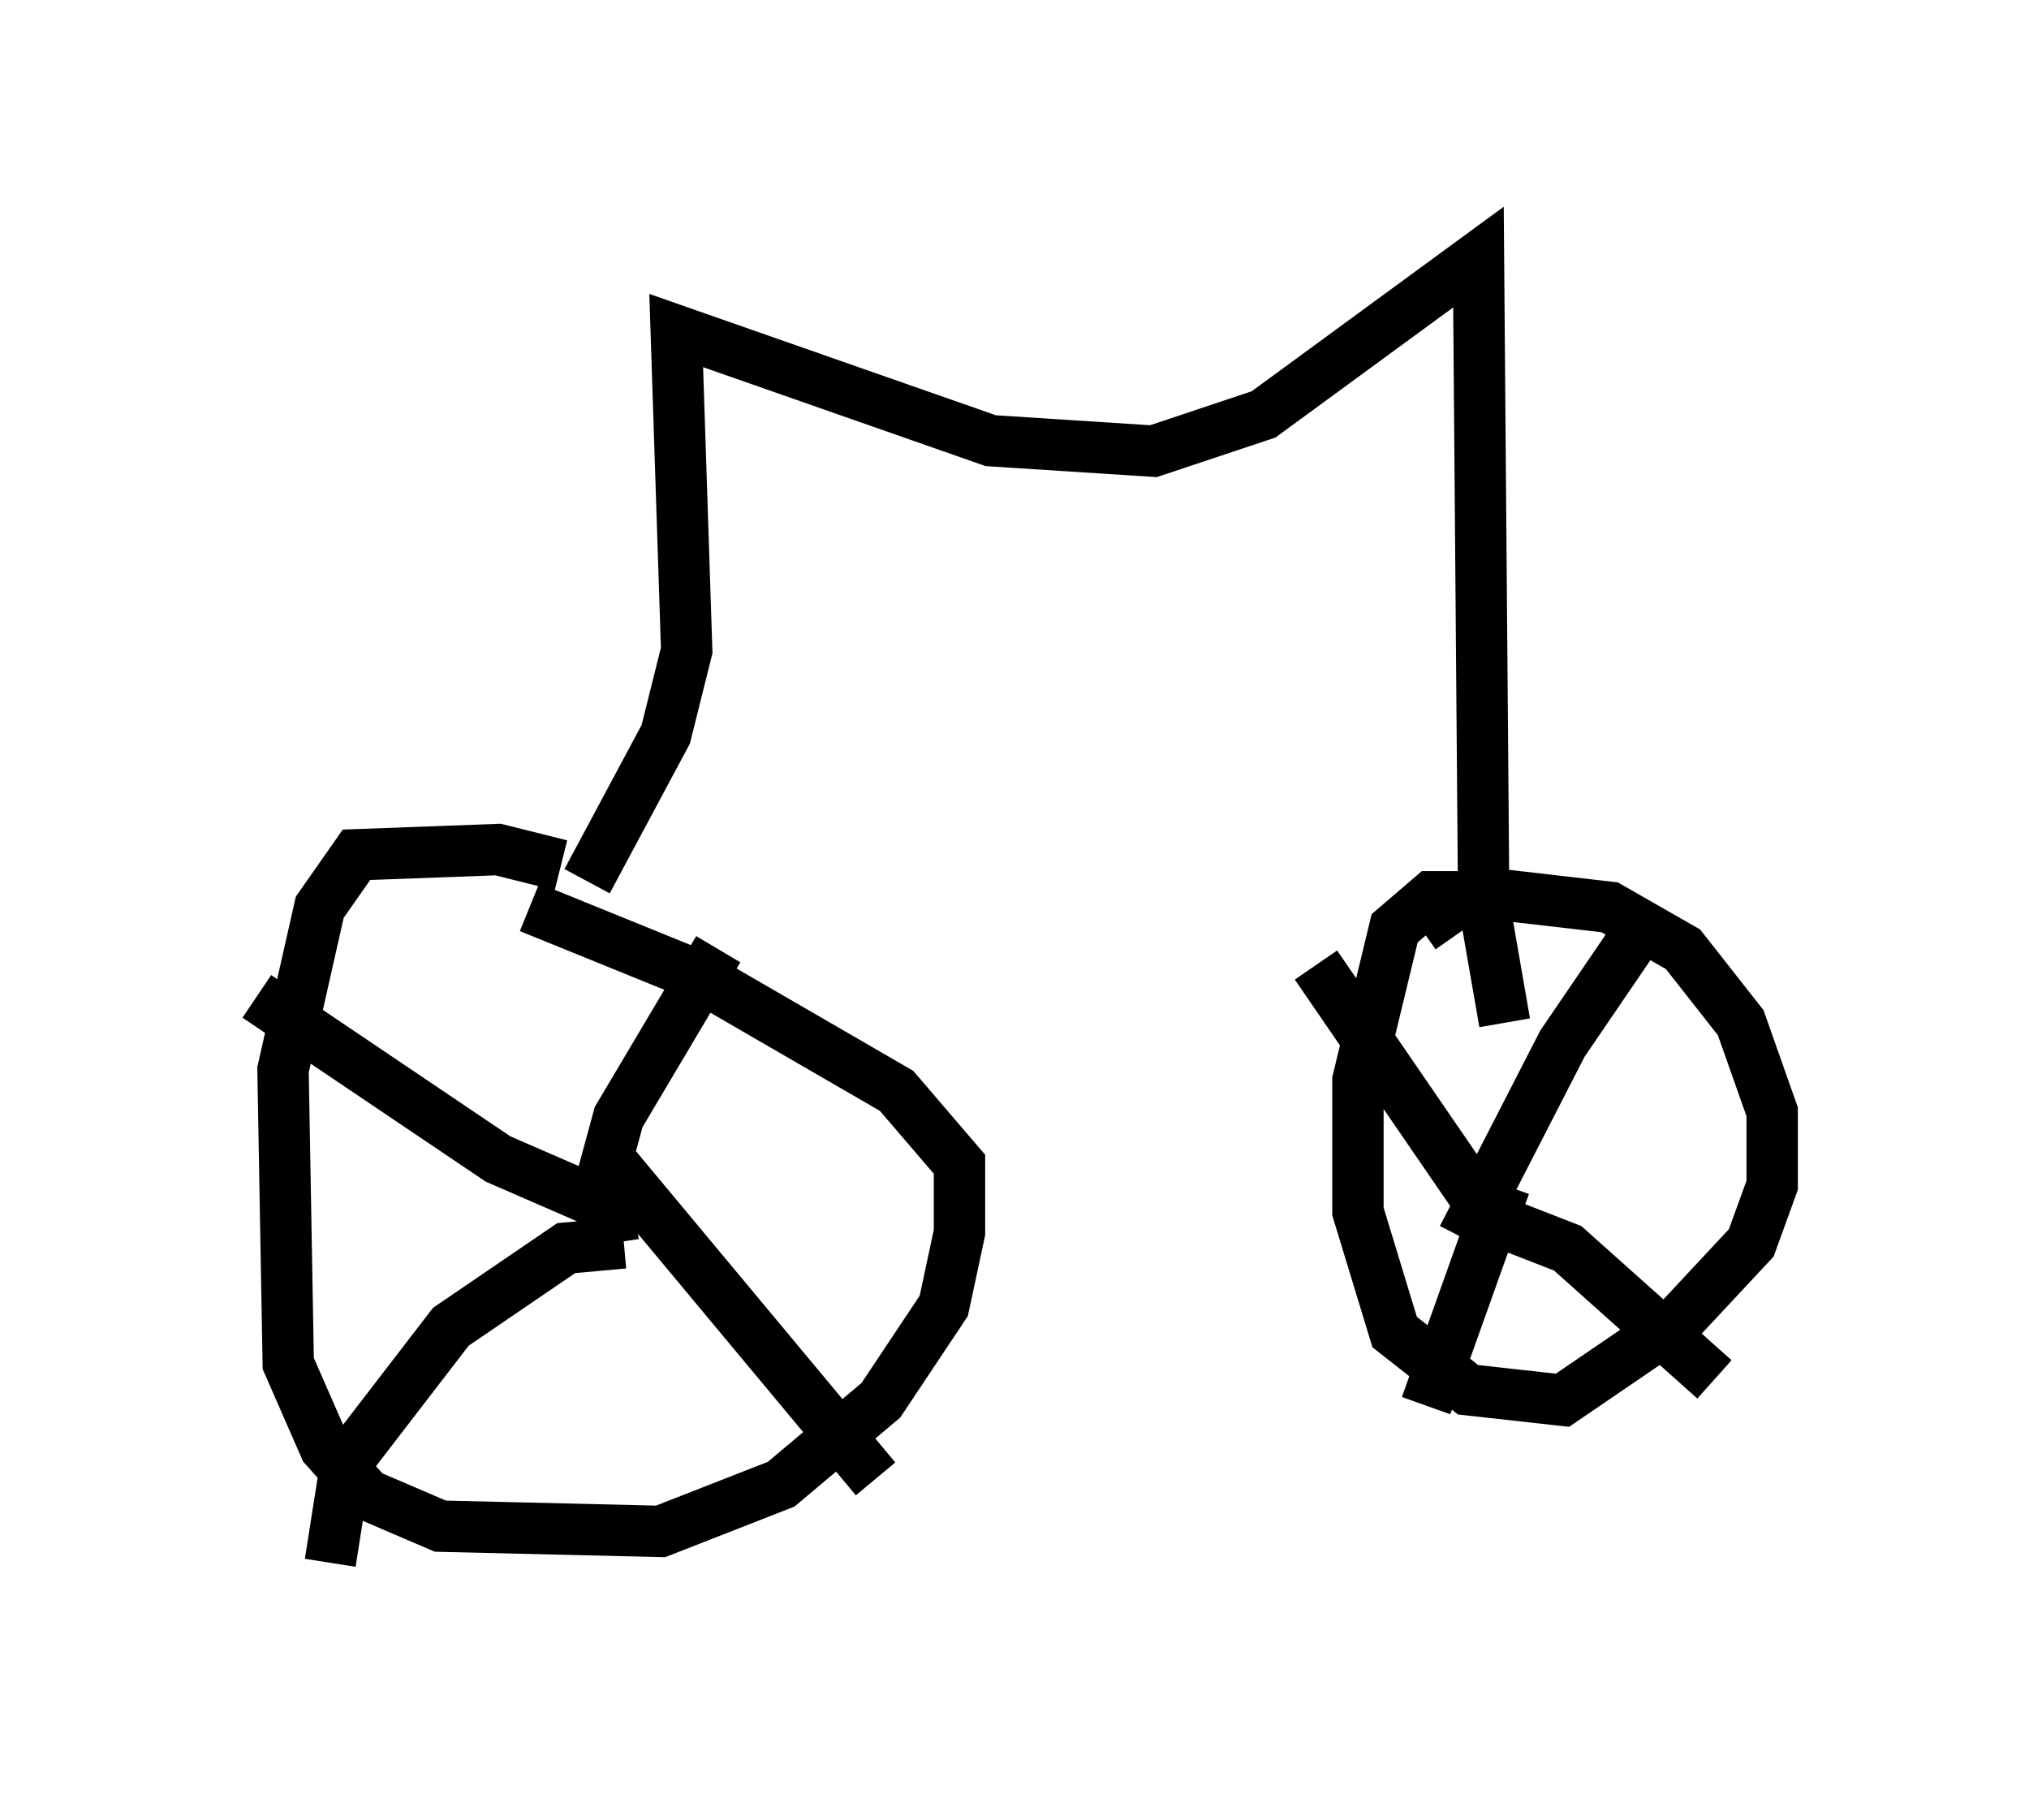 <?xml version="1.0" encoding="utf-8" ?>
<svg baseProfile="full" height="35.419" version="1.1" width="39.502" xmlns="http://www.w3.org/2000/svg" xmlns:ev="http://www.w3.org/2001/xml-events" xmlns:xlink="http://www.w3.org/1999/xlink"><defs /><rect fill="white" height="35.419" width="39.502" x="0" y="0" /><path d="M13.167, 18.373 m-2.246, -1.531 l-1.225, -0.306 -2.756, 0.102 l-0.715, 1.021 -0.715, 3.165 l0.102, 5.717 0.715, 1.633 l0.817, 0.919 1.429, 0.613 l4.288, 0.102 2.348, -0.919 l1.94, -1.633 1.225, -1.838 l0.306, -1.429 0.0, -1.327 l-1.225, -1.429 -3.879, -2.246 l-3.267, -1.327 m1.633, 6.533 l-0.204, -1.327 0.306, -1.123 l1.94, -3.267 m-1.94, 5.104 l-2.348, -1.021 -4.696, -3.165 m7.146, 4.798 l-1.123, 0.102 -2.246, 1.531 l-2.042, 2.654 -0.306, 1.94 m5.513, -7.758 l5.104, 6.125 m11.331, -11.331 l-0.51, 0.0 -0.715, 0.613 l-0.715, 2.96 0.0, 2.552 l0.715, 2.348 1.429, 1.123 l1.838, 0.204 2.246, -1.531 l1.429, -1.531 0.408, -1.123 l0.0, -1.429 -0.613, -1.735 l-1.123, -1.429 -1.429, -0.817 l-2.654, -0.306 -1.021, 0.715 m1.531, 5.921 l-3.573, -5.206 m2.858, 5.308 l1.94, -3.777 1.531, -2.246 m-3.267, 5.513 l1.838, 0.715 2.858, 2.552 m-4.083, -3.777 l-1.531, 4.288 m-16.334, -10.208 l1.531, -2.858 0.408, -1.633 l-0.204, -6.227 6.125, 2.144 l3.165, 0.204 2.144, -0.715 l4.185, -3.063 0.102, 12.556 l0.408, 2.348 " fill="none" stroke="black" stroke-width="1" /></svg>